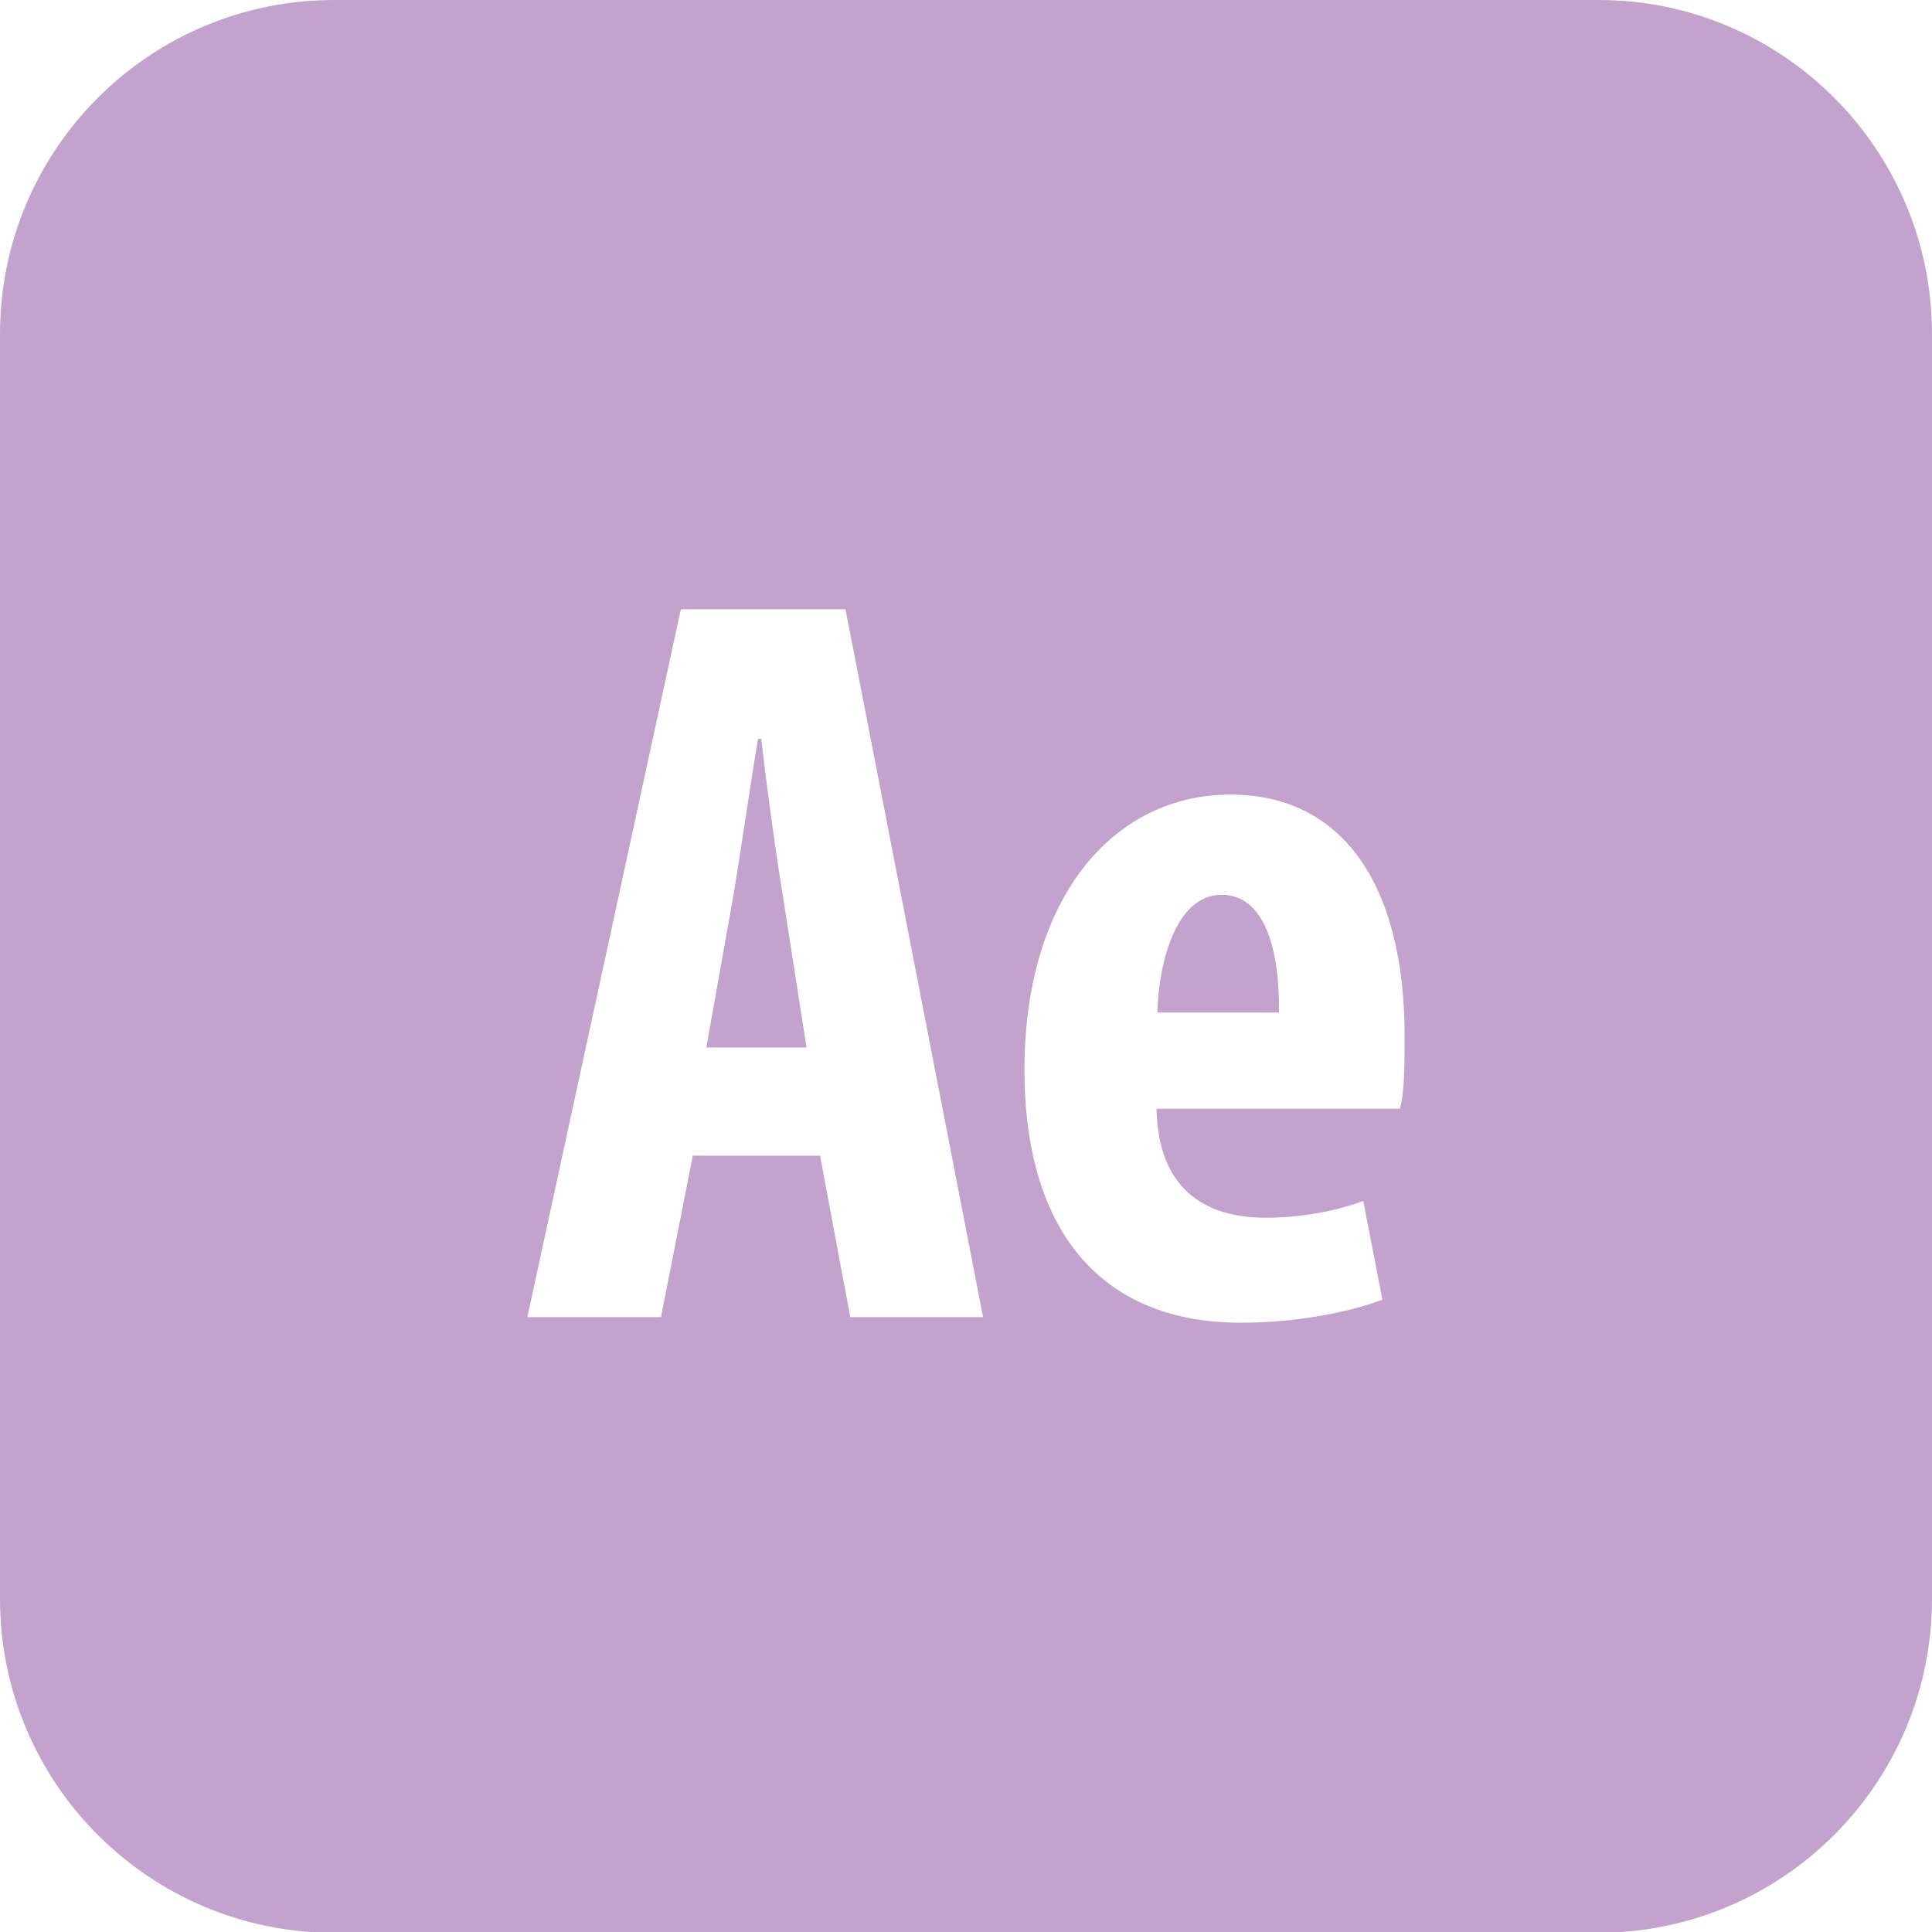 <?xml version="1.0" ?><svg id="Layer_1" style="enable-background:new 0 0 242.9 242.9;" version="1.1" viewBox="0 0 242.9 242.9" xml:space="preserve" xmlns="http://www.w3.org/2000/svg" xmlns:xlink="http://www.w3.org/1999/xlink"><style type="text/css">
	.st0{fill:#C3A2CD;}
</style><path class="st0" d="M98.5,113.1l2.9,18.6H88.8l3.3-18.5c0.9-5.2,2.2-14.4,3.2-20.3h0.4C96.4,98.9,97.6,107.7,98.5,113.1z   M153.6,112.5c-5.7,0-7.9,8.3-8.1,14.8h15.3C160.9,118.9,158.8,112.5,153.6,112.5z M242.9,42v159c0,23.2-18.8,42-42,42H42  c-23.2,0-42-18.8-42-42V42C0,18.8,18.8,0,42,0h159C224.1,0,242.9,18.8,242.9,42z M123.6,165.6l-17.3-89H85.6l-19.3,89h16.8l4-20.3  h16l3.8,20.3H123.6z M176.6,130.4c0-19.6-8.1-30.5-21.9-30.5c-14.7,0-25.9,12.9-25.9,34.6c0,20.2,9.6,31.8,27.2,31.8  c6.6,0,13.3-1.2,17.8-2.9l-2.4-12.4c-3,1.1-7.4,2.1-12.3,2.1c-7.7,0-13.5-3.7-13.7-13.7h30.6C176.5,137.6,176.6,135.1,176.6,130.4z"/></svg>